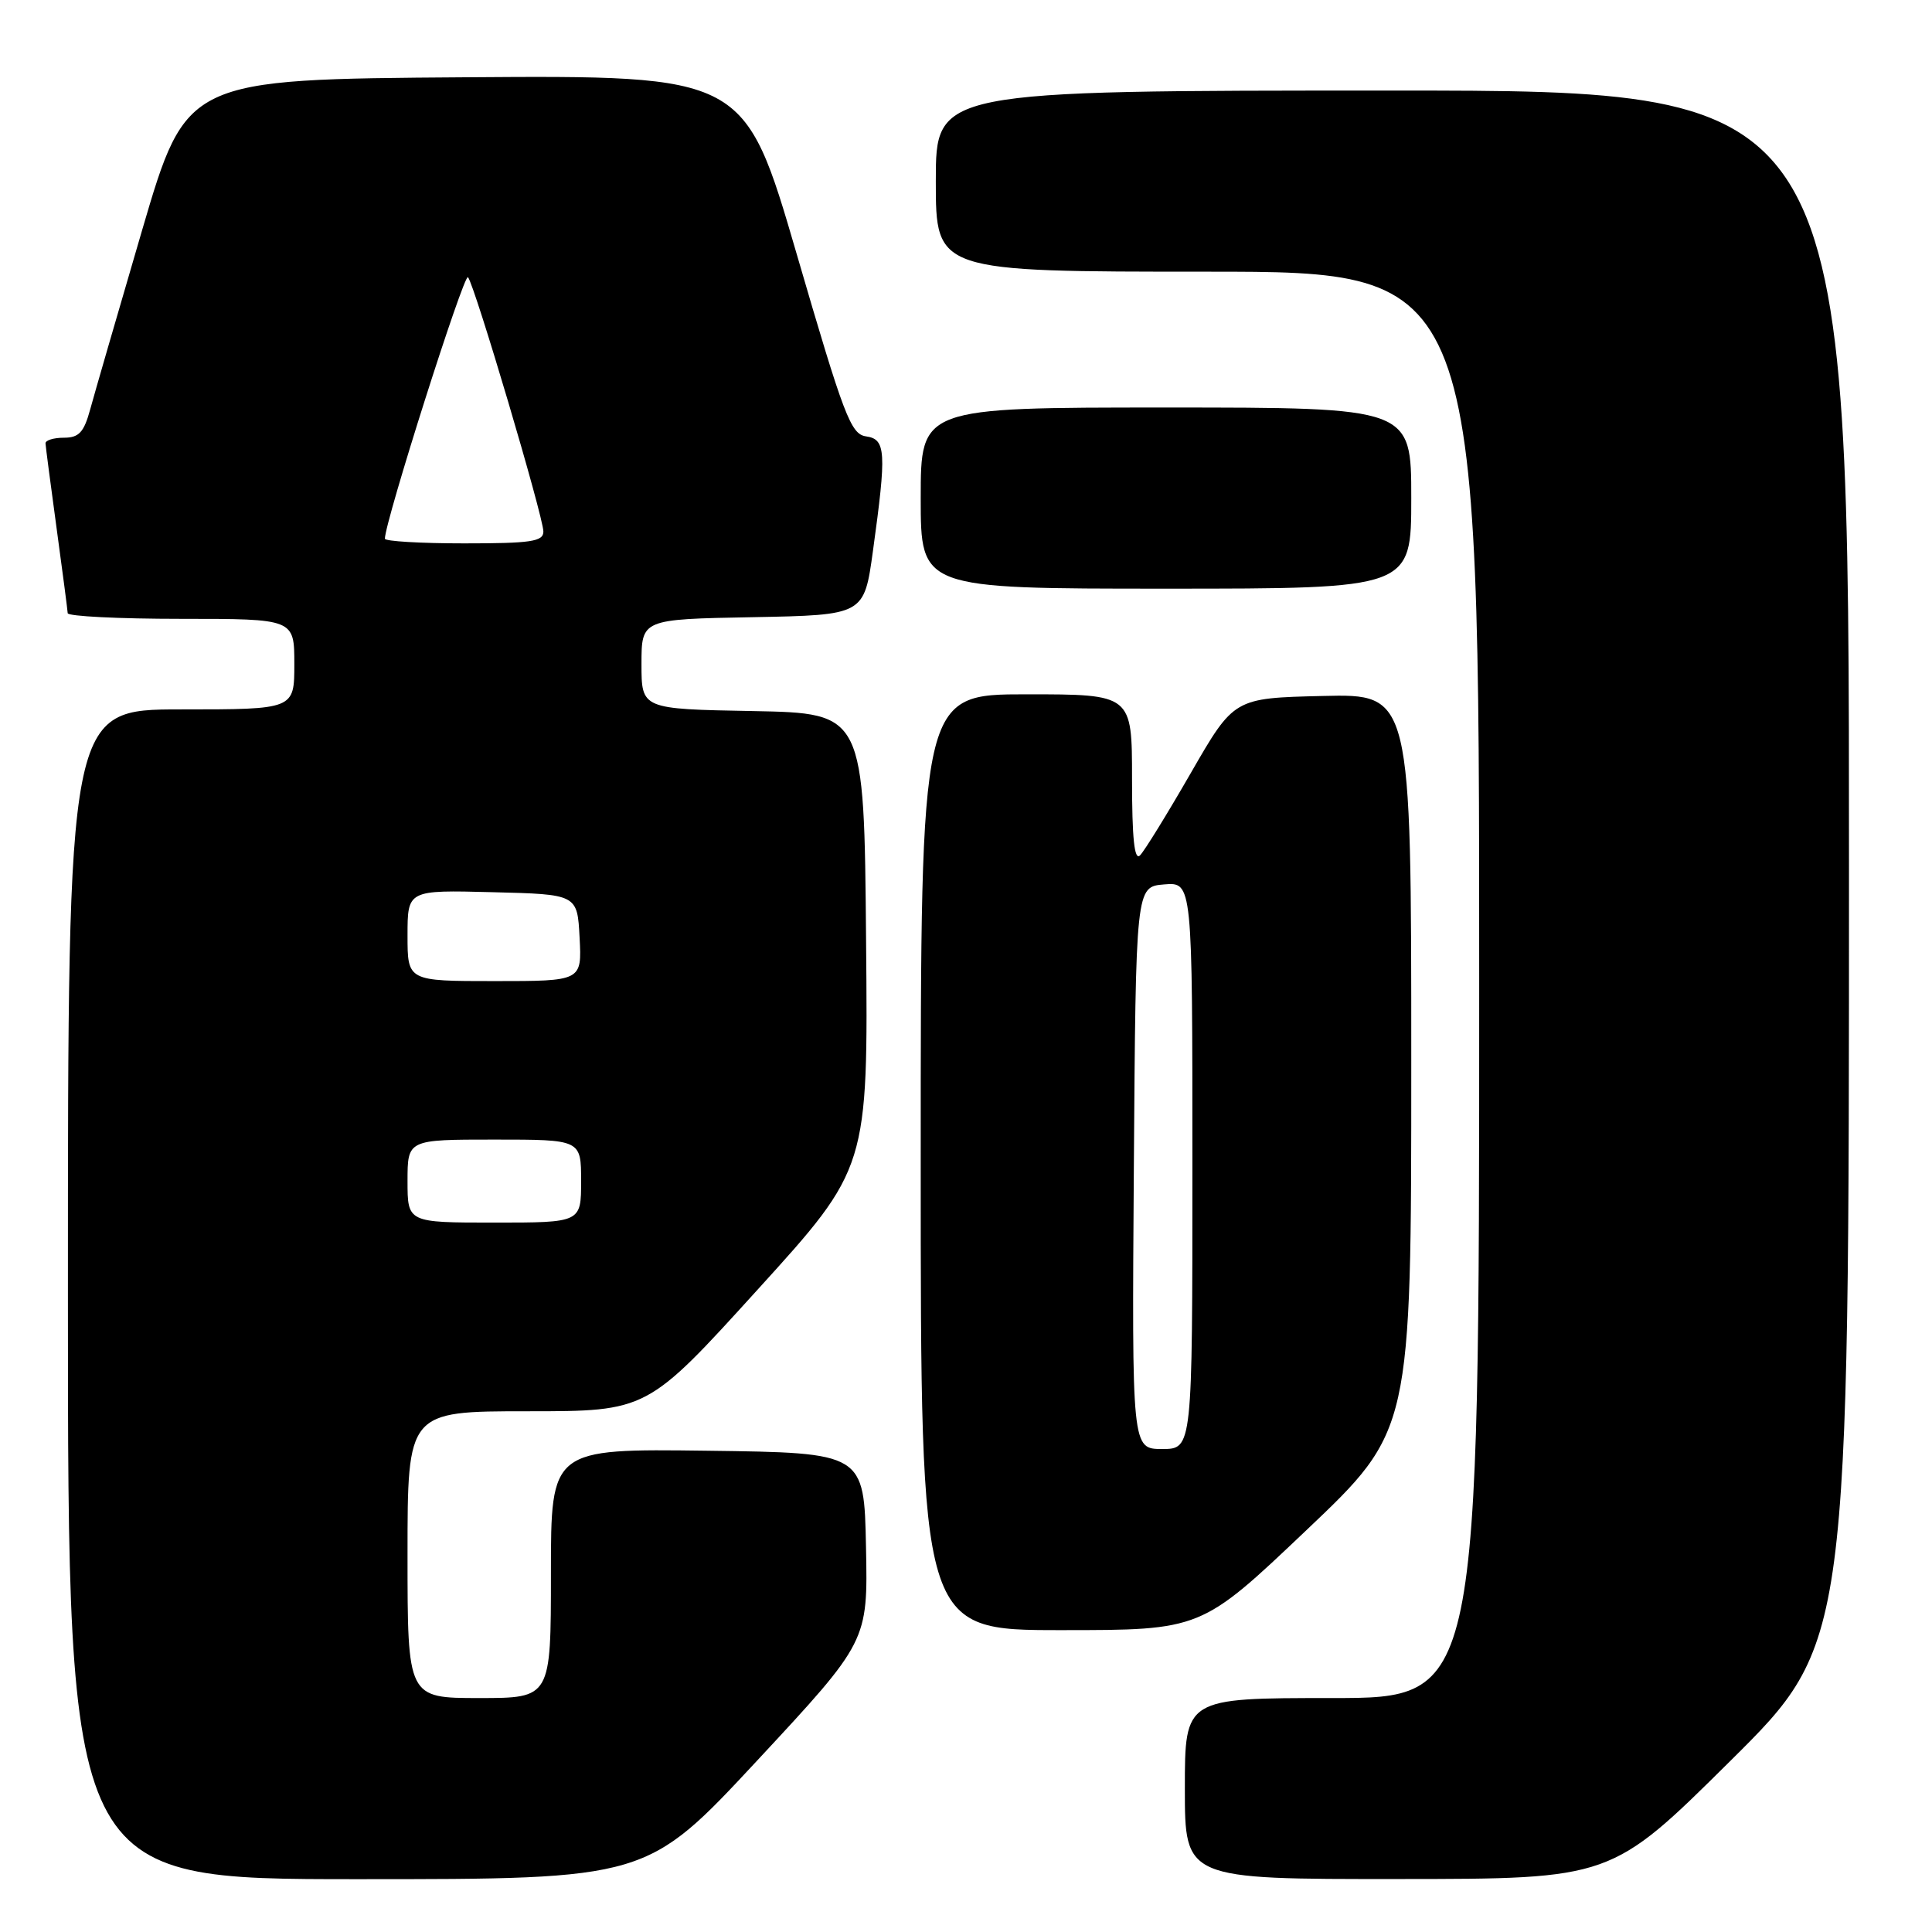 <?xml version="1.0" encoding="UTF-8" standalone="no"?>
<!DOCTYPE svg PUBLIC "-//W3C//DTD SVG 1.1//EN" "http://www.w3.org/Graphics/SVG/1.1/DTD/svg11.dtd" >
<svg xmlns="http://www.w3.org/2000/svg" xmlns:xlink="http://www.w3.org/1999/xlink" version="1.1" viewBox="0 0 256 256">
 <g >
 <path fill="currentColor"
d=" M 100.36 233.25 C 115.00 217.50 115.00 217.50 114.75 205.00 C 114.50 192.50 114.50 192.50 93.75 192.23 C 73.00 191.96 73.00 191.96 73.00 208.48 C 73.00 225.00 73.00 225.00 63.50 225.00 C 54.00 225.00 54.00 225.00 54.00 206.00 C 54.00 187.00 54.00 187.00 69.88 187.00 C 85.76 187.00 85.76 187.00 100.39 170.88 C 115.03 154.76 115.03 154.76 114.76 124.63 C 114.50 94.50 114.50 94.50 99.75 94.22 C 85.00 93.95 85.00 93.95 85.00 88.00 C 85.00 82.05 85.00 82.05 99.75 81.78 C 114.50 81.50 114.50 81.50 115.67 73.00 C 117.49 59.85 117.39 58.19 114.75 57.82 C 112.73 57.53 111.82 55.12 105.59 33.74 C 98.66 9.98 98.66 9.98 61.68 10.24 C 24.70 10.50 24.70 10.50 18.83 30.50 C 15.61 41.50 12.51 52.19 11.95 54.25 C 11.12 57.29 10.46 58.00 8.46 58.00 C 7.11 58.00 6.01 58.34 6.03 58.75 C 6.05 59.16 6.71 64.22 7.50 70.00 C 8.29 75.78 8.95 80.84 8.97 81.25 C 8.99 81.66 15.75 82.00 24.00 82.00 C 39.00 82.00 39.00 82.00 39.00 88.00 C 39.00 94.00 39.00 94.00 24.00 94.00 C 9.00 94.00 9.00 94.00 9.00 171.50 C 9.00 249.00 9.00 249.00 47.35 249.00 C 85.71 249.00 85.71 249.00 100.36 233.25 Z  M 229.25 233.36 C 245.00 217.75 245.00 217.75 245.00 114.87 C 245.00 12.00 245.00 12.00 184.50 12.00 C 124.00 12.00 124.00 12.00 124.00 24.00 C 124.00 36.00 124.00 36.00 160.00 36.00 C 196.00 36.00 196.00 36.00 196.00 130.50 C 196.00 225.00 196.00 225.00 176.50 225.00 C 157.00 225.00 157.00 225.00 157.00 237.00 C 157.00 249.00 157.00 249.00 185.25 248.98 C 213.50 248.97 213.50 248.97 229.25 233.36 Z  M 173.08 202.78 C 187.00 189.57 187.00 189.57 187.00 140.75 C 187.00 91.94 187.00 91.94 175.26 92.22 C 163.51 92.50 163.51 92.50 157.81 102.39 C 154.68 107.83 151.64 112.76 151.06 113.34 C 150.31 114.09 150.00 111.09 150.00 103.20 C 150.00 92.00 150.00 92.00 136.00 92.00 C 122.00 92.00 122.00 92.00 122.00 154.00 C 122.00 216.00 122.00 216.00 140.58 216.00 C 159.16 216.00 159.16 216.00 173.08 202.78 Z  M 187.00 66.00 C 187.00 54.00 187.00 54.00 154.50 54.00 C 122.00 54.00 122.00 54.00 122.00 66.00 C 122.00 78.00 122.00 78.00 154.50 78.00 C 187.00 78.00 187.00 78.00 187.00 66.00 Z  M 54.00 156.50 C 54.00 151.00 54.00 151.00 65.50 151.00 C 77.00 151.00 77.00 151.00 77.00 156.50 C 77.00 162.00 77.00 162.00 65.50 162.00 C 54.00 162.00 54.00 162.00 54.00 156.50 Z  M 54.00 123.97 C 54.00 117.93 54.00 117.93 65.25 118.22 C 76.50 118.50 76.50 118.50 76.80 124.25 C 77.10 130.00 77.10 130.00 65.55 130.00 C 54.00 130.00 54.00 130.00 54.00 123.97 Z  M 51.00 71.38 C 51.00 69.13 61.49 36.12 62.01 36.73 C 62.90 37.79 72.00 68.49 72.00 70.43 C 72.00 71.76 70.37 72.00 61.50 72.00 C 55.72 72.00 51.00 71.72 51.00 71.38 Z  M 150.24 154.75 C 150.50 117.50 150.50 117.50 154.25 117.19 C 158.00 116.88 158.00 116.88 158.00 154.44 C 158.00 192.00 158.00 192.00 153.99 192.00 C 149.98 192.00 149.98 192.00 150.24 154.75 Z "/>
</g>
</svg>
